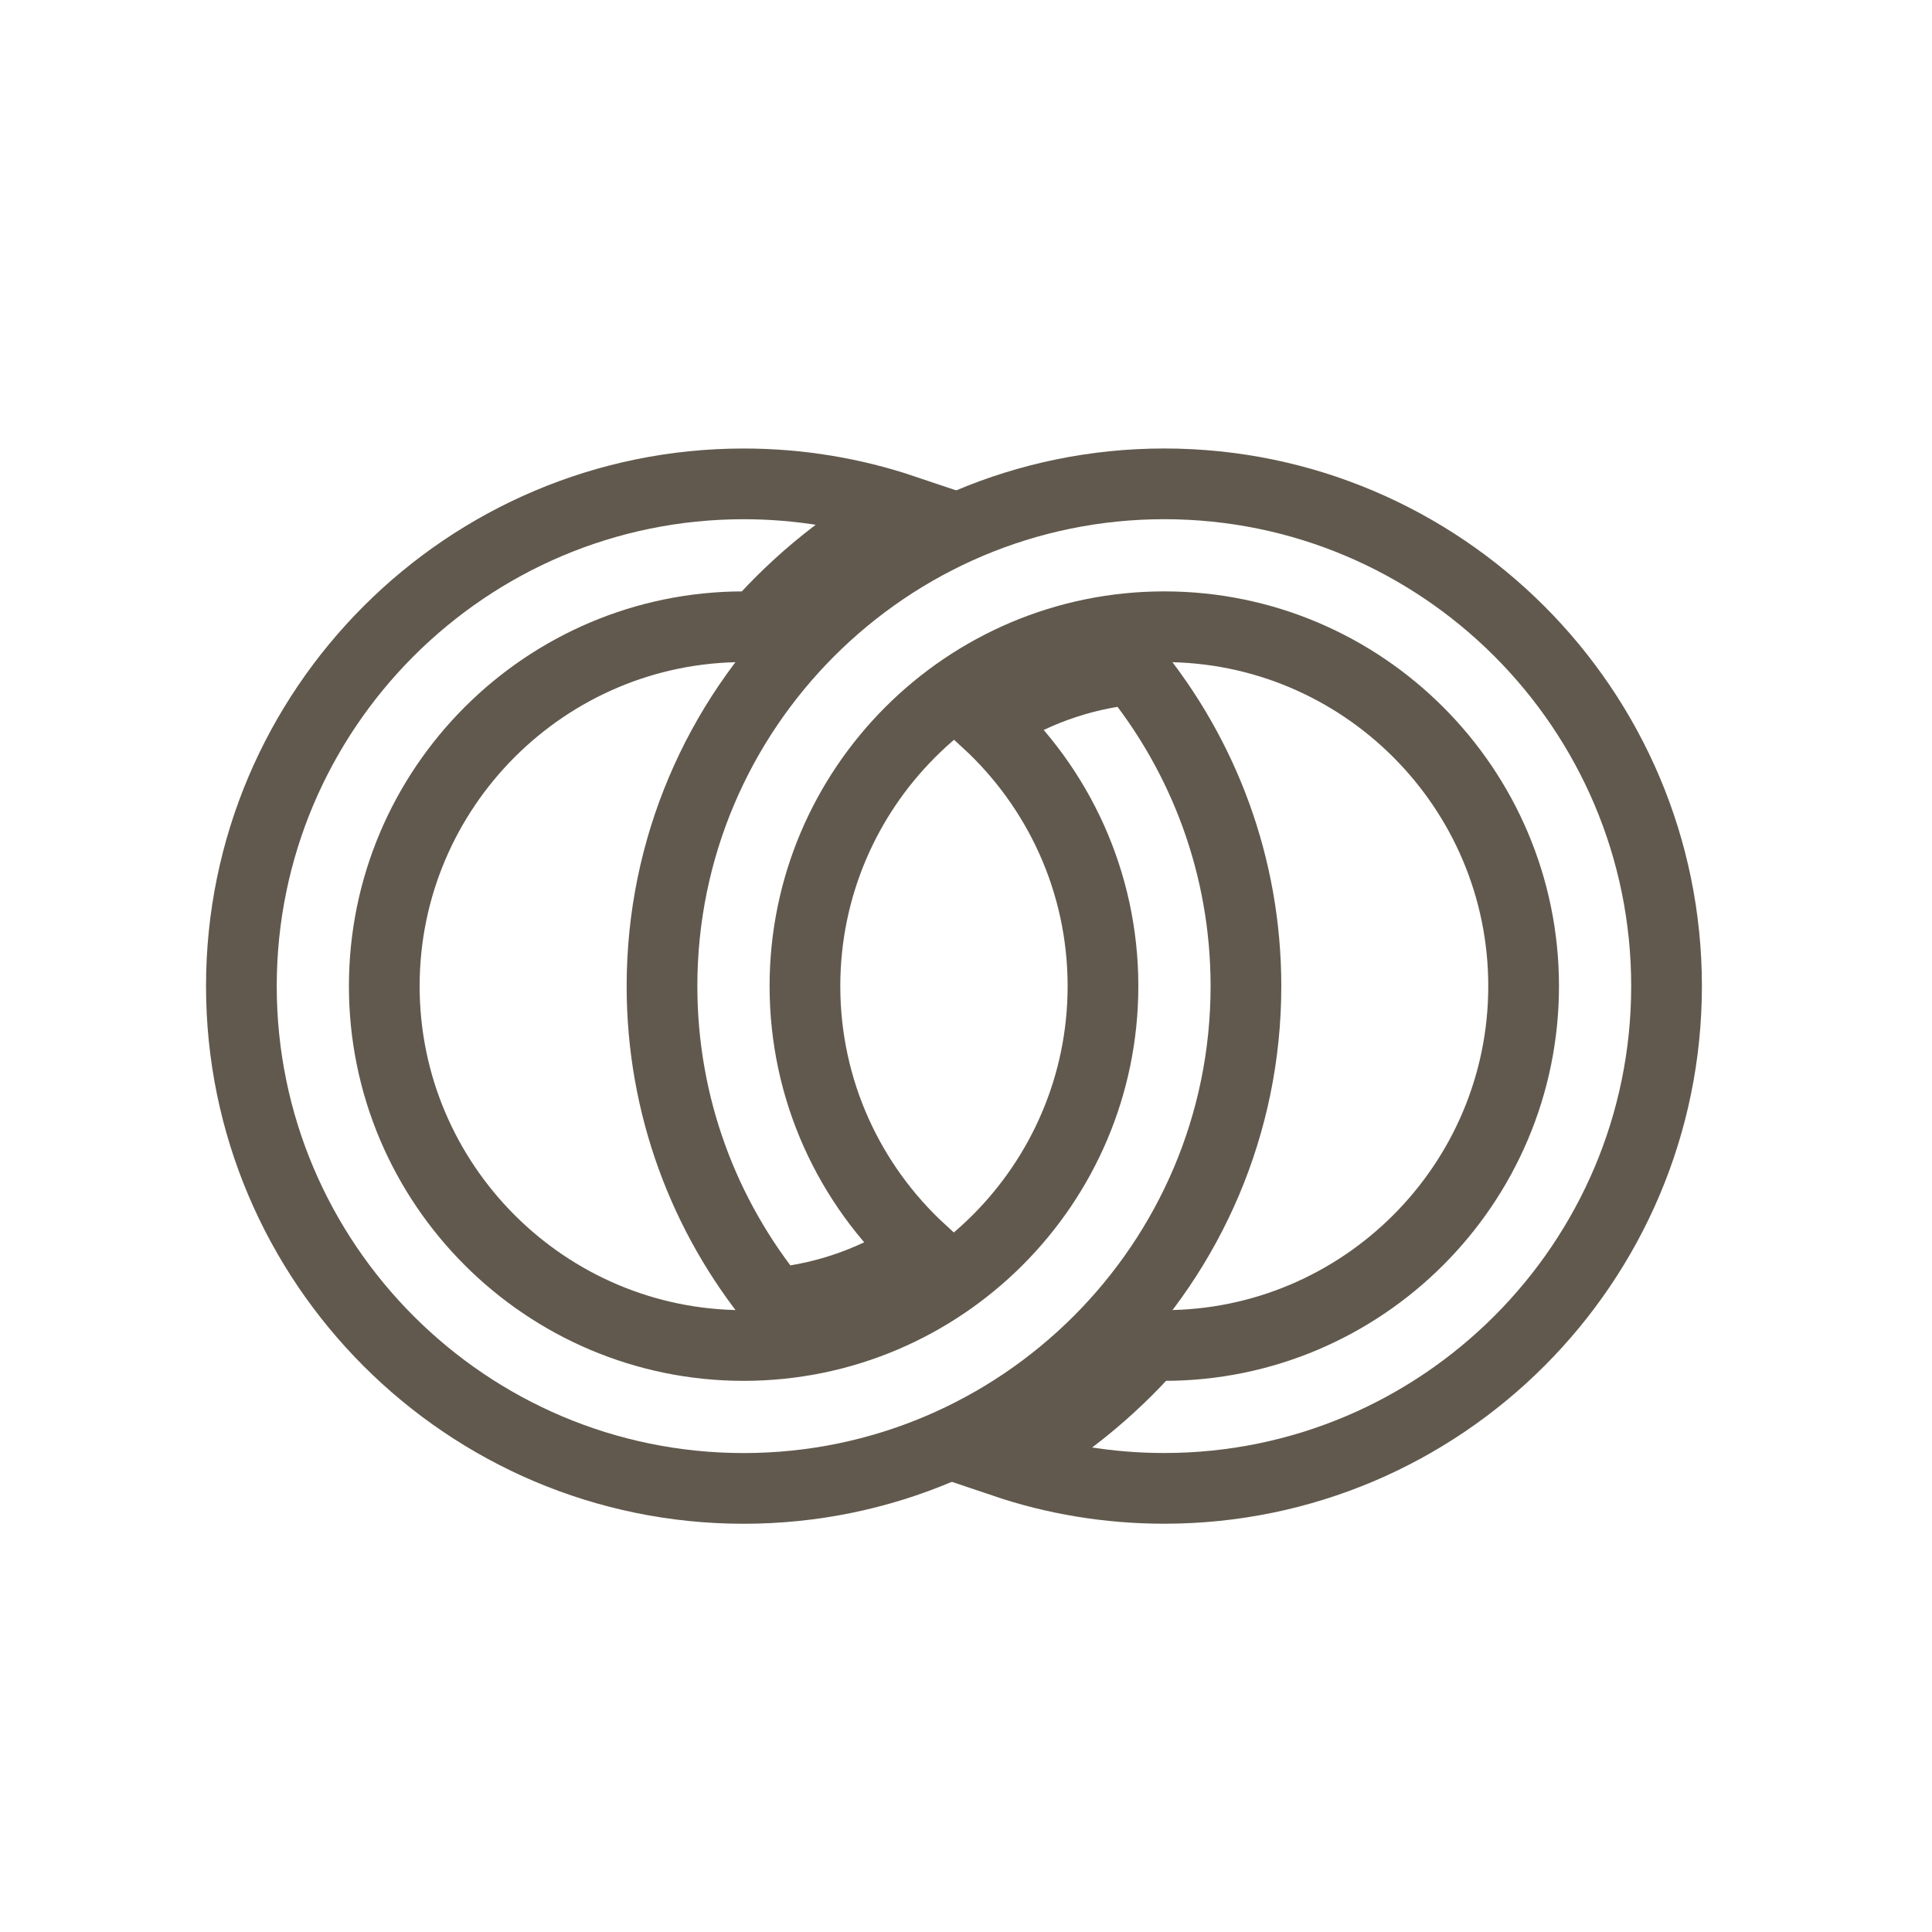 <svg xmlns="http://www.w3.org/2000/svg" xmlns:xlink="http://www.w3.org/1999/xlink" width="80" height="80" x="0" y="0" enable-background="new -8.53 -18.571 80 80" overflow="visible" version="1.1" viewBox="-8.53 -18.571 80 80" xml:space="preserve"><path fill="none" stroke="#61594D" stroke-miterlimit="10" stroke-width="2.928" d="M38.383,9.137	c-2.225,0.218-4.288,0.993-6.051,2.18c2.956,2.723,4.81,6.621,4.81,10.945c0,8.204-6.674,14.881-14.88,14.881	c-8.203,0-14.88-6.677-14.88-14.881s6.677-14.881,14.88-14.881c0.187,0,0.373,0.006,0.561,0.013	c1.716-1.944,3.765-3.592,6.056-4.851c-2.08-0.699-4.305-1.078-6.616-1.078c-11.468,0-20.798,9.33-20.798,20.798	s9.33,20.798,20.798,20.798c11.468,0,20.799-9.33,20.799-20.798C43.061,17.288,41.305,12.72,38.383,9.137z"/><path fill="none" stroke="#61594D" stroke-miterlimit="10" stroke-width="2.928" d="M39.679,1.464	c-11.466,0-20.797,9.33-20.797,20.798c0,4.974,1.754,9.542,4.678,13.125c2.225-0.219,4.288-0.991,6.052-2.177	c-2.957-2.723-4.811-6.622-4.811-10.948c0-8.204,6.672-14.881,14.878-14.881c8.205,0,14.881,6.677,14.881,14.881	s-6.677,14.881-14.881,14.881c-0.187,0-0.372-0.006-0.559-0.013c-1.719,1.944-3.767,3.592-6.056,4.851	c2.078,0.701,4.303,1.078,6.615,1.078c11.47,0,20.799-9.33,20.799-20.798S51.148,1.464,39.679,1.464z"/></svg>